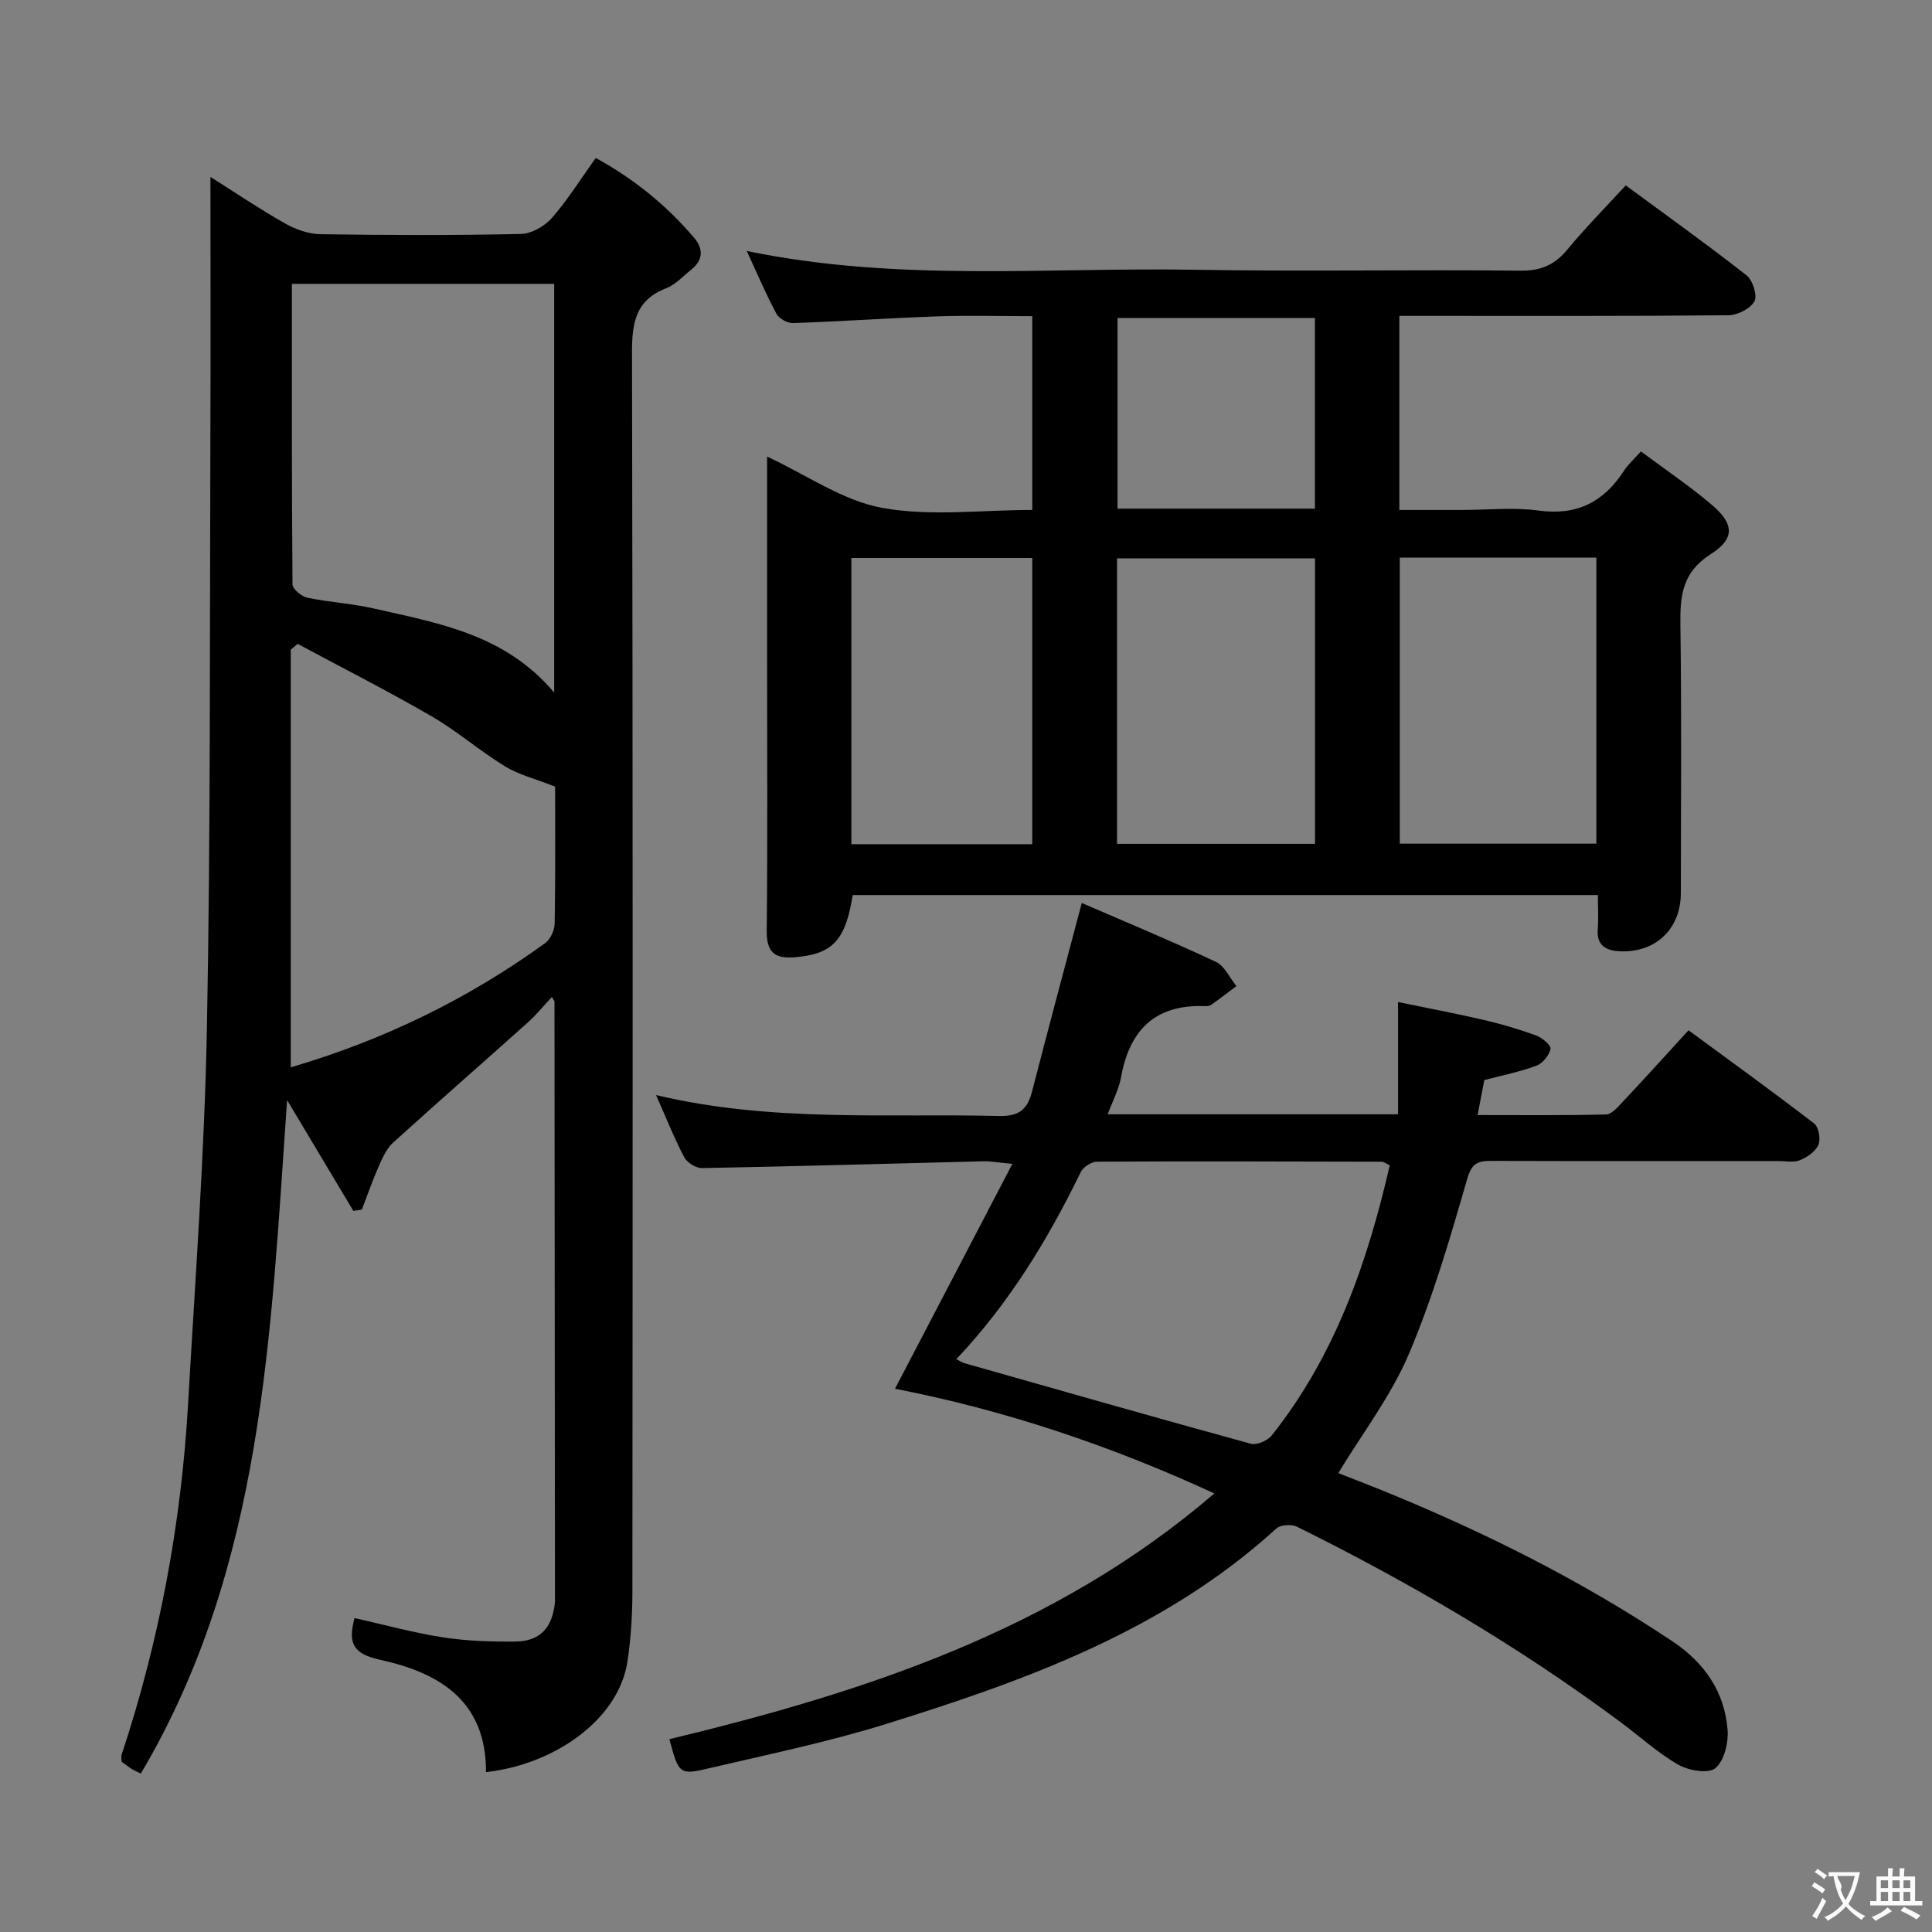 <svg enable-background="new 0 0 400 400" viewBox="0 0 400 400" xmlns="http://www.w3.org/2000/svg"><rect x="0" y="0" width="400" height="400" fill="#808080" stroke="none"/><g fill="#010000"><path d="m100.62 366.9c.06-14.99-9.96-20.66-22.02-23.28-5.89-1.28-6.45-3.79-5.2-8.62 6.08 1.36 12.12 3.03 18.27 3.99 4.9.76 9.93.92 14.9.88 5.06-.03 7.59-2.62 8.26-7.55.04-.33.07-.66.07-1-.03-41.32-.06-82.64-.1-123.96 0-.13-.14-.26-.54-.94-1.72 1.83-3.22 3.69-4.98 5.27-9.28 8.32-18.68 16.52-27.91 24.9-1.36 1.24-2.2 3.17-2.97 4.91-1.29 2.92-2.33 5.95-3.48 8.93-.59.09-1.17.19-1.76.28-4.45-7.44-8.9-14.89-13.72-22.95-3.41 48.31-4.83 96.46-30.29 139.45-1.08-.55-1.53-.74-1.93-1-.69-.45-1.34-.96-2.05-1.47 0-.53-.12-1.05.02-1.48 7.83-23.63 12.34-47.89 13.76-72.72 1.48-25.9 3.4-51.79 3.89-77.71.78-41.12.57-82.27.72-123.4.07-17.45.01-34.9.01-52.8 4.94 3.12 10.07 6.58 15.44 9.63 2.19 1.24 4.88 2.19 7.35 2.23 13.83.21 27.66.25 41.49-.05 2.2-.05 4.92-1.61 6.42-3.33 3.27-3.72 5.91-8 9.07-12.41 7.95 4.35 14.69 9.84 20.41 16.58 1.89 2.22 1.84 4.58-.61 6.52-1.69 1.35-3.24 3.11-5.18 3.86-6.39 2.47-7.13 7.19-7.11 13.38.19 85.48.14 170.96.08 256.45 0 4.81-.3 9.67-1.01 14.42-1.76 12.02-14.99 21.39-29.3 22.99zm14.12-223.5c0-28.74 0-56.52 0-84.63-18.06 0-35.93 0-54.31 0 0 20.97-.04 41.59.13 62.2.01.97 1.84 2.52 3.04 2.77 4.53.95 9.22 1.2 13.74 2.23 13.4 3.06 27.22 5.31 37.4 17.43zm.19 19.46c-4.14-1.63-7.55-2.46-10.4-4.21-5.23-3.2-9.91-7.31-15.21-10.37-9.08-5.26-18.45-10.01-27.7-14.98-.47.4-.94.81-1.42 1.21v86.47c19.18-5.62 36.68-14.14 52.68-25.73 1.1-.79 1.94-2.69 1.96-4.09.17-9.81.09-19.62.09-28.3z"/><path d="m330.83 185.31c-51.86 0-103.09 0-154.29 0-1.49 9.44-4.2 12.21-11.89 12.87-4.24.37-5.96-.98-5.91-5.51.2-18.49.08-36.98.08-55.47 0-12.49 0-24.99 0-37.48 0-1.61 0-3.23 0-5.19 8.28 3.85 15.71 9.15 23.84 10.62 9.96 1.81 20.51.43 31.06.43 0-13.45 0-26.38 0-40.12-6.54 0-13.12-.18-19.68.04-9.96.35-19.9 1.05-29.86 1.39-1.15.04-2.89-.93-3.43-1.93-2.16-4.03-3.95-8.26-6.14-13 31.19 6.47 62.03 3.36 92.71 3.89 22.48.39 44.98-.06 67.47.19 4.28.05 7.13-1.23 9.77-4.43 3.69-4.47 7.78-8.6 12.03-13.23 8.54 6.29 16.92 12.28 25.02 18.63 1.28 1 2.28 4.21 1.62 5.39-.85 1.53-3.51 2.85-5.4 2.87-20.65.2-41.31.13-61.97.13-1.95 0-3.9 0-6.14 0v40.18h12.9c5.33 0 10.74-.58 15.97.13 7.88 1.07 13.41-1.76 17.59-8.18.88-1.35 2.13-2.47 3.55-4.07 5.03 3.75 10 7.1 14.55 10.94 4.74 3.99 5.04 7.07-.09 10.33-5.92 3.77-6.37 8.64-6.28 14.7.26 18.49.1 36.98.09 55.47-.01 7.44-5.23 12.42-12.7 12.05-2.81-.14-4.78-1.22-4.5-4.59.17-2.13.03-4.3.03-7.05zm-99.56-10.6h40.99c0-19.87 0-39.45 0-59.11-13.87 0-27.4 0-40.99 0zm58.54-59.26v59.22h40.7c0-19.87 0-39.41 0-59.22-13.69 0-27.07 0-40.7 0zm-76.09 59.33c0-19.98 0-39.53 0-59.26-12.65 0-25.02 0-37.45 0v59.26zm58.52-69.47c0-13.54 0-26.45 0-39.46-13.87 0-27.39 0-40.87 0v39.46z"/><path d="m138.59 360.08c40.6-9.79 79.91-22.59 112.83-50.88-21.62-9.97-43.64-17.32-66.12-21.67 8.05-15.42 15.9-30.46 24.3-46.56-3.15-.3-4.54-.58-5.92-.54-19.45.48-38.9 1.05-58.35 1.41-1.24.02-3.08-1.13-3.67-2.25-2.07-3.94-3.72-8.11-5.83-12.87 23.82 5.67 47.48 3.78 71.03 4.33 4.26.1 5.89-1.46 6.84-5.15 3.3-12.83 6.74-25.62 10.27-38.95 9 3.9 18.48 7.84 27.77 12.19 1.8.84 2.85 3.31 4.25 5.02-1.75 1.31-3.47 2.65-5.26 3.9-.37.26-.97.26-1.46.24-10.22-.32-15.43 5.06-17.17 14.73-.46 2.53-1.74 4.92-2.76 7.67h60.11c0-7.58 0-14.96 0-23.24 5.87 1.21 11.81 2.33 17.68 3.69 3.71.86 7.39 1.95 10.96 3.25 1.23.45 3.09 2.06 2.93 2.76-.29 1.34-1.61 2.99-2.89 3.47-3.38 1.27-6.98 1.97-10.82 2.99-.38 1.99-.82 4.23-1.39 7.24 9.12 0 17.86.1 26.59-.12 1.17-.03 2.44-1.53 3.42-2.57 4.43-4.72 8.78-9.53 13.66-14.86 8.79 6.46 17.5 12.75 26.01 19.3.94.73 1.39 3.23.88 4.41-.59 1.38-2.32 2.57-3.83 3.19-1.29.53-2.95.17-4.45.17-19.83 0-39.65.03-59.48-.03-2.8-.01-4.02.49-4.97 3.79-3.53 12.25-7.12 24.58-12.1 36.29-3.65 8.57-9.5 16.2-14.57 24.56 2.67 1.05 6.15 2.38 9.6 3.79 20.82 8.49 40.83 18.52 59.57 31.03 6.66 4.45 10.81 10.45 11.43 18.36.21 2.66-.71 6.4-2.55 7.92-1.44 1.19-5.53.49-7.66-.73-4.28-2.46-8.01-5.89-12.01-8.86-21.02-15.6-43.49-28.81-66.93-40.41-1.12-.56-3.39-.42-4.25.35-23.16 21.11-51.74 31.44-80.86 40.5-11.86 3.69-24.09 6.23-36.2 9.06-6.61 1.6-6.66 1.38-8.63-5.92zm59.4-78.67c1.04.52 1.32.72 1.64.81 19.76 5.61 39.52 11.26 59.33 16.69 1.23.34 3.48-.63 4.34-1.72 13.08-16.47 19.8-35.72 24.43-55.93-.8-.37-1.24-.74-1.67-.74-19.64-.05-39.28-.11-58.92-.01-1.16.01-2.87 1.1-3.38 2.15-6.79 13.96-14.78 27.11-25.77 38.75z"/></g><path d="m377.9 391.2c-.2.3-.4.5-.6.8-.7-.6-1.4-1-2.2-1.5.2-.3.4-.5.5-.8.6.4 1.4.8 2.3 1.5zm-1.8 6.1c-.2-.2-.5-.4-.9-.6.4-.6.8-1.2 1.2-1.9s.7-1.3.9-1.9c.3.3.5.5.8.7-.7 1.3-1.4 2.6-2 3.7zm2.2-9c-.3.3-.5.5-.6.8-.6-.6-1.3-1.1-2-1.5.3-.3.5-.5.6-.7.6.5 1.3.9 2 1.4zm.3.2v-.9h2 4.5c-.3 1.3-.6 2.5-1 3.6s-.9 2.1-1.4 3c.4.5 1 1 1.6 1.4s1.2.8 1.9 1.1c-.3.2-.5.4-.8.8-.4-.3-1-.7-1.6-1.2s-1.2-1.1-1.6-1.6c-.5.6-1.1 1.1-1.7 1.6s-1.4.9-2.1 1.4c-.1-.3-.3-.5-.7-.8.6-.2 1.2-.5 1.9-1s1.4-1.1 2-1.8c-.5-.8-.9-1.6-1.2-2.5s-.6-2-.8-3.2c-.4.1-.7.1-1 .1zm2.5 2.7c.3 1 .7 1.7 1 2.2.3-.5.6-1.1 1-2s.6-1.9.9-3h-3.2-.4c.1.9 1.3 1.8.7 2.8z" fill="#fbfafa"/><path d="m396.5 388.5v1.5 3.6h1.5v.9c-.4 0-1 0-1.7 0h-7.9c-.5 0-.9 0-1.2 0v-.9h1.3v-3.5c0-.7 0-1.2 0-1.6h2.4c0-.8 0-1.4 0-1.7h1c0 .3-.1.8-.1 1.7h1.5c0-.8 0-1.4 0-1.7h1c0 .3-.1.9-.1 1.7zm-8.2 9.2c-.2-.3-.5-.5-.8-.8.8-.3 1.4-.6 1.9-.9s1-.7 1.4-1.1c.3.3.6.5.9.8-1.6 1-2.8 1.6-3.4 2zm2.6-6.8v-1.6h-1.5v1.6zm0 2.7v-1.9h-1.5v1.9zm2.4-2.7v-1.6h-1.5v1.6zm0 2.7v-1.9h-1.5v1.9zm.2 2 .7-.8c.4.2.9.5 1.6.8s1.3.7 1.8 1c-.3.3-.5.5-.8.8-.4-.3-1.5-1-3.3-1.8zm2-4.7v-1.6h-1.4v1.6zm0 2.7v-1.9h-1.4v1.9z" fill="#fbfafa"/></svg>